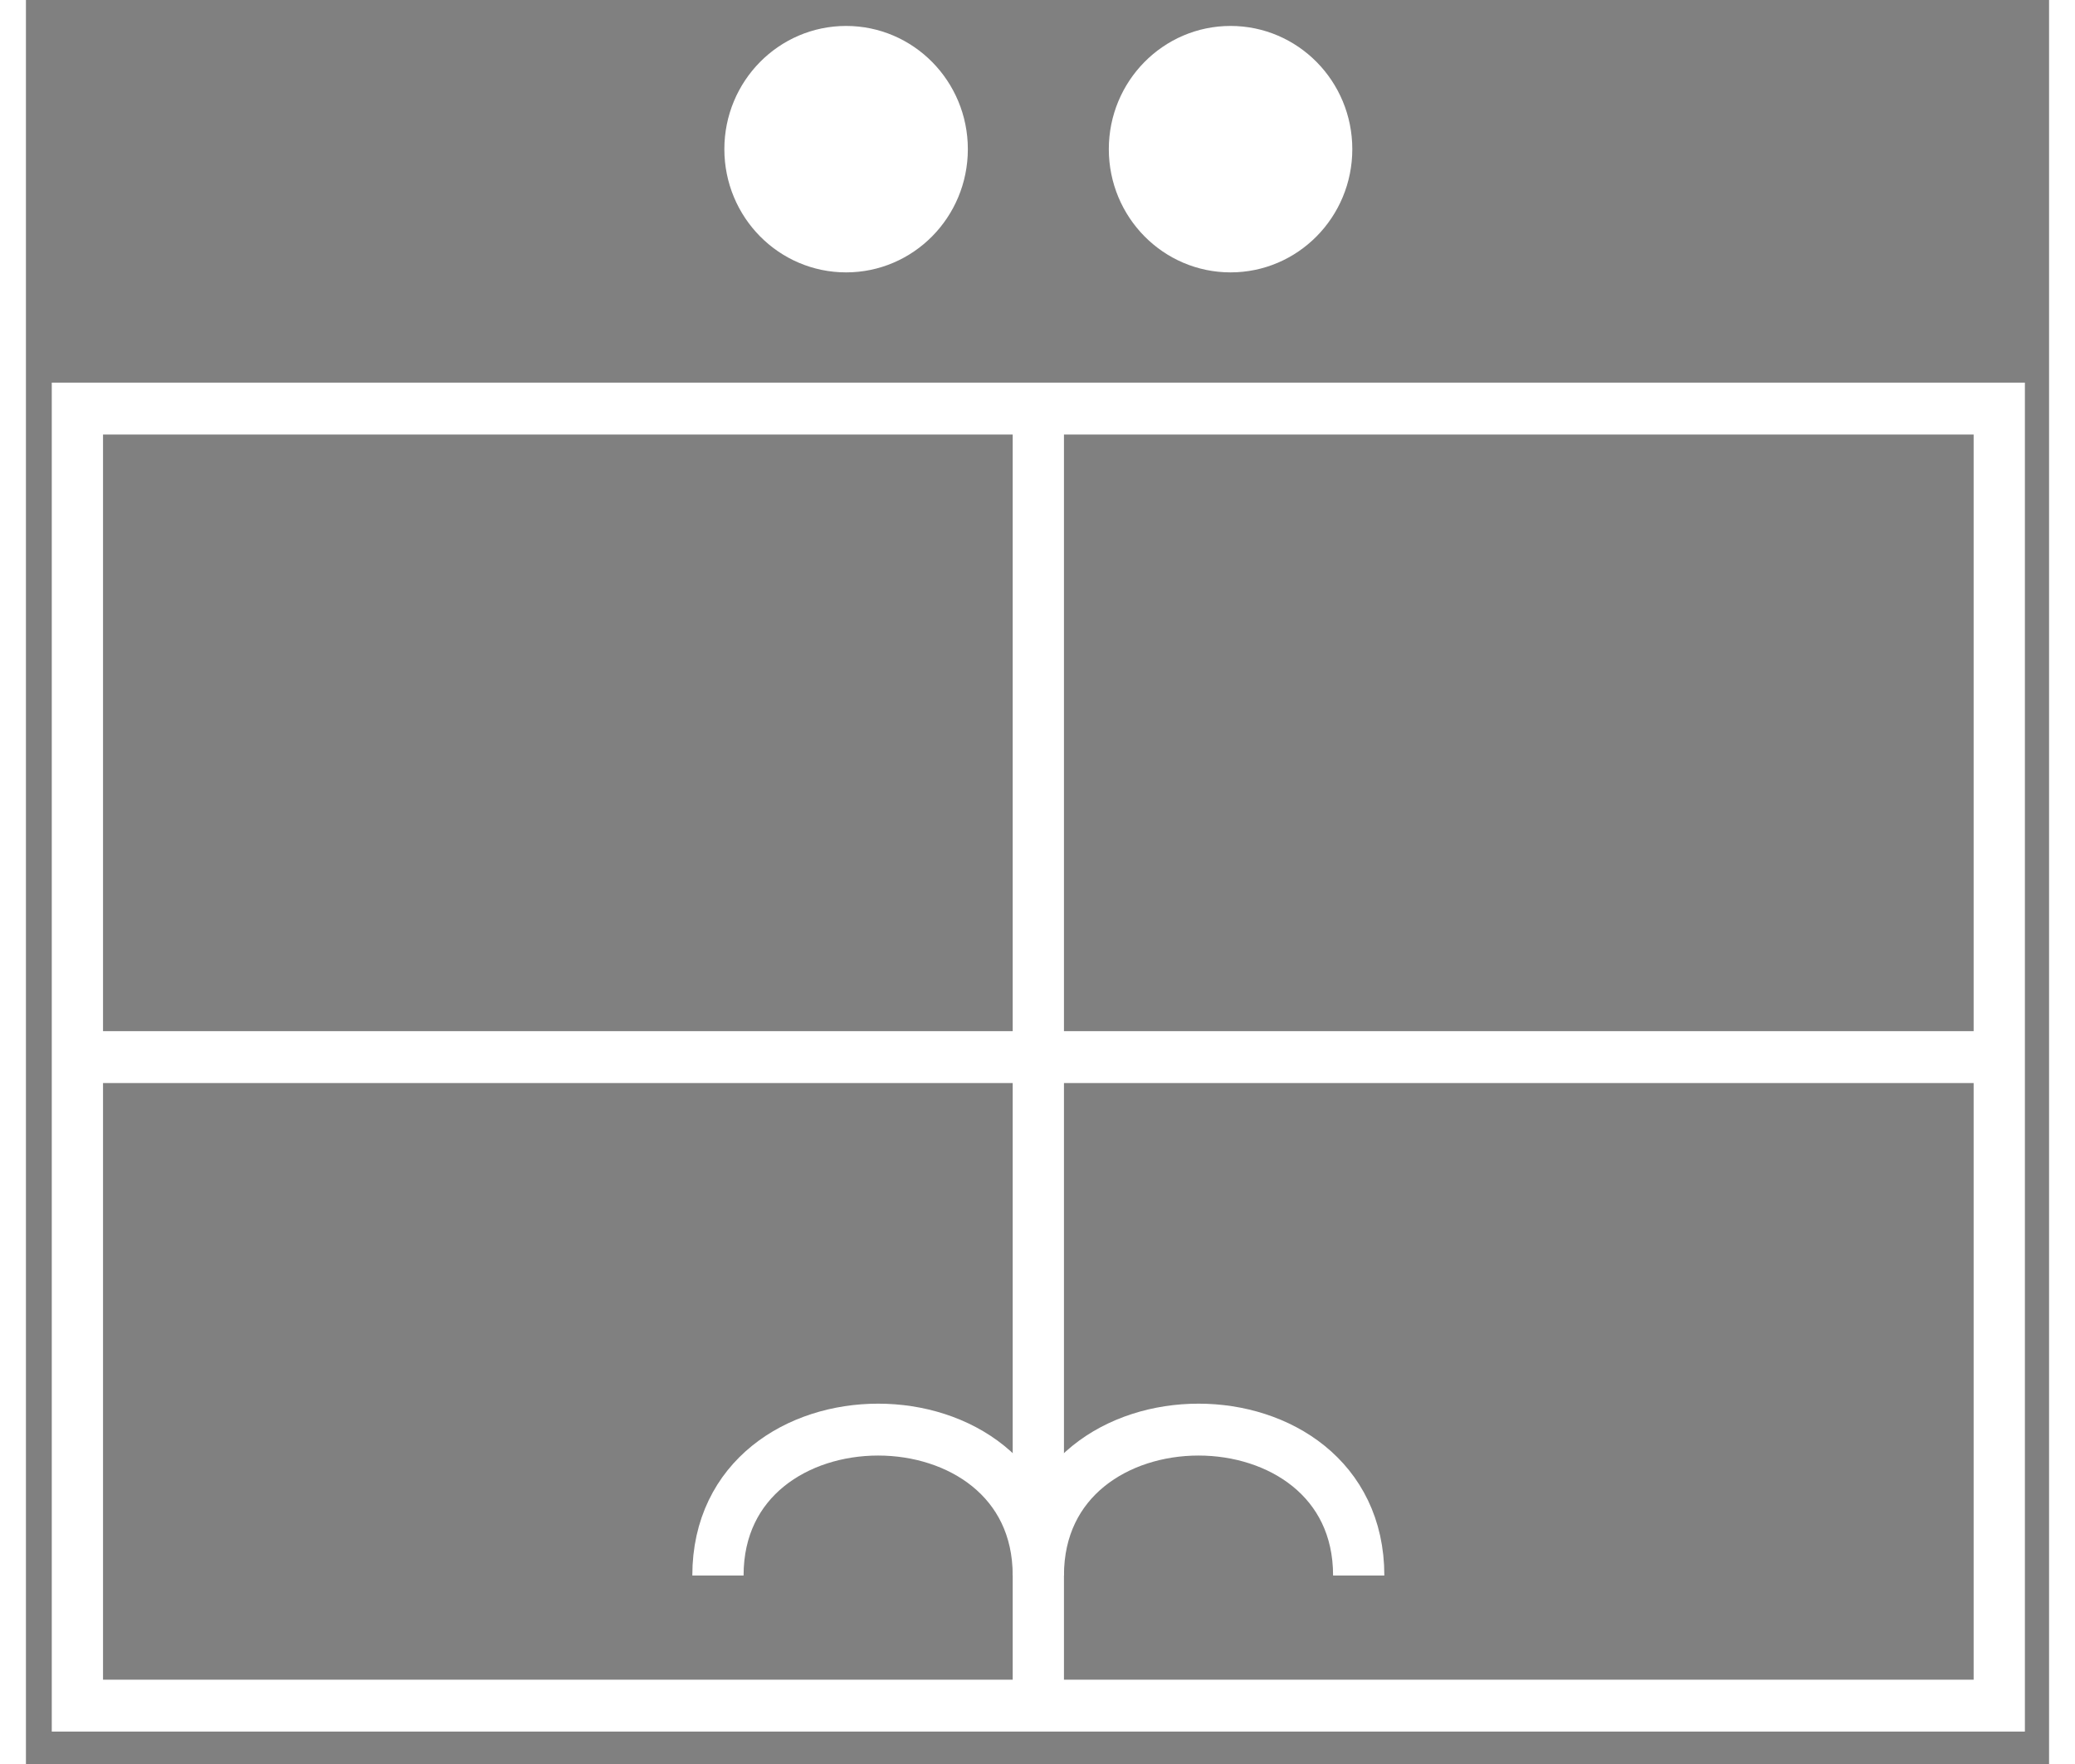 <?xml version="1.0" encoding="UTF-8"?><svg xmlns="http://www.w3.org/2000/svg" xmlns:xlink="http://www.w3.org/1999/xlink" width="40px" height="34px" viewBox="0 0 39 34" version="1.1"><rect x="0" y="0" width="39" height="34" fill="#808080" stroke="none"/><g id="surface1"><path style="fill:none;stroke-width:4;stroke-linecap:butt;stroke-linejoin:miter;stroke:rgb(100%,100%,100%);stroke-opacity:1;stroke-miterlimit:4;" d="M 25.004 50 L 174.996 50 L 174.996 150 L 25.004 150 Z M 25.004 50 " transform="matrix(0.247,0,0,0.25,-5.184,-4.625)"/><path style="fill-rule:nonzero;fill:rgb(0%,0%,0%);fill-opacity:1;stroke-width:4;stroke-linecap:butt;stroke-linejoin:miter;stroke:rgb(100%,100%,100%);stroke-opacity:1;stroke-miterlimit:4;" d="M 100 50 L 100 150 M 25.004 100 L 174.996 100 " transform="matrix(0.247,0,0,0.25,-5.184,-4.625)"/><path style="fill-rule:nonzero;fill:rgb(100%,100%,100%);fill-opacity:1;stroke-width:4;stroke-linecap:butt;stroke-linejoin:miter;stroke:rgb(100%,100%,100%);stroke-opacity:1;stroke-miterlimit:4;" d="M 122.504 30 C 122.504 34.141 119.149 37.5 115.002 37.5 C 110.856 37.5 107.501 34.141 107.501 30 C 107.501 25.859 110.856 22.5 115.002 22.5 C 119.149 22.5 122.504 25.859 122.504 30 Z M 122.504 30 " transform="matrix(0.247,0,0,0.25,-5.184,-4.625)"/><path style="fill-rule:nonzero;fill:rgb(100%,100%,100%);fill-opacity:1;stroke-width:4;stroke-linecap:butt;stroke-linejoin:miter;stroke:rgb(100%,100%,100%);stroke-opacity:1;stroke-miterlimit:4;" d="M 92.499 30 C 92.499 34.141 89.144 37.5 84.998 37.5 C 80.851 37.5 77.496 34.141 77.496 30 C 77.496 25.859 80.851 22.5 84.998 22.5 C 89.144 22.5 92.499 25.859 92.499 30 Z M 92.499 30 " transform="matrix(0.247,0,0,0.25,-5.184,-4.625)"/><path style="fill:none;stroke-width:4;stroke-linecap:butt;stroke-linejoin:miter;stroke:rgb(100%,100%,100%);stroke-opacity:1;stroke-miterlimit:4;" d="M 74.996 139.969 C 74.996 124.969 100 124.969 100 139.969 C 100 124.969 125.004 124.969 125.004 139.969 " transform="matrix(0.247,0,0,0.25,-5.184,-4.625)"/></g></svg>